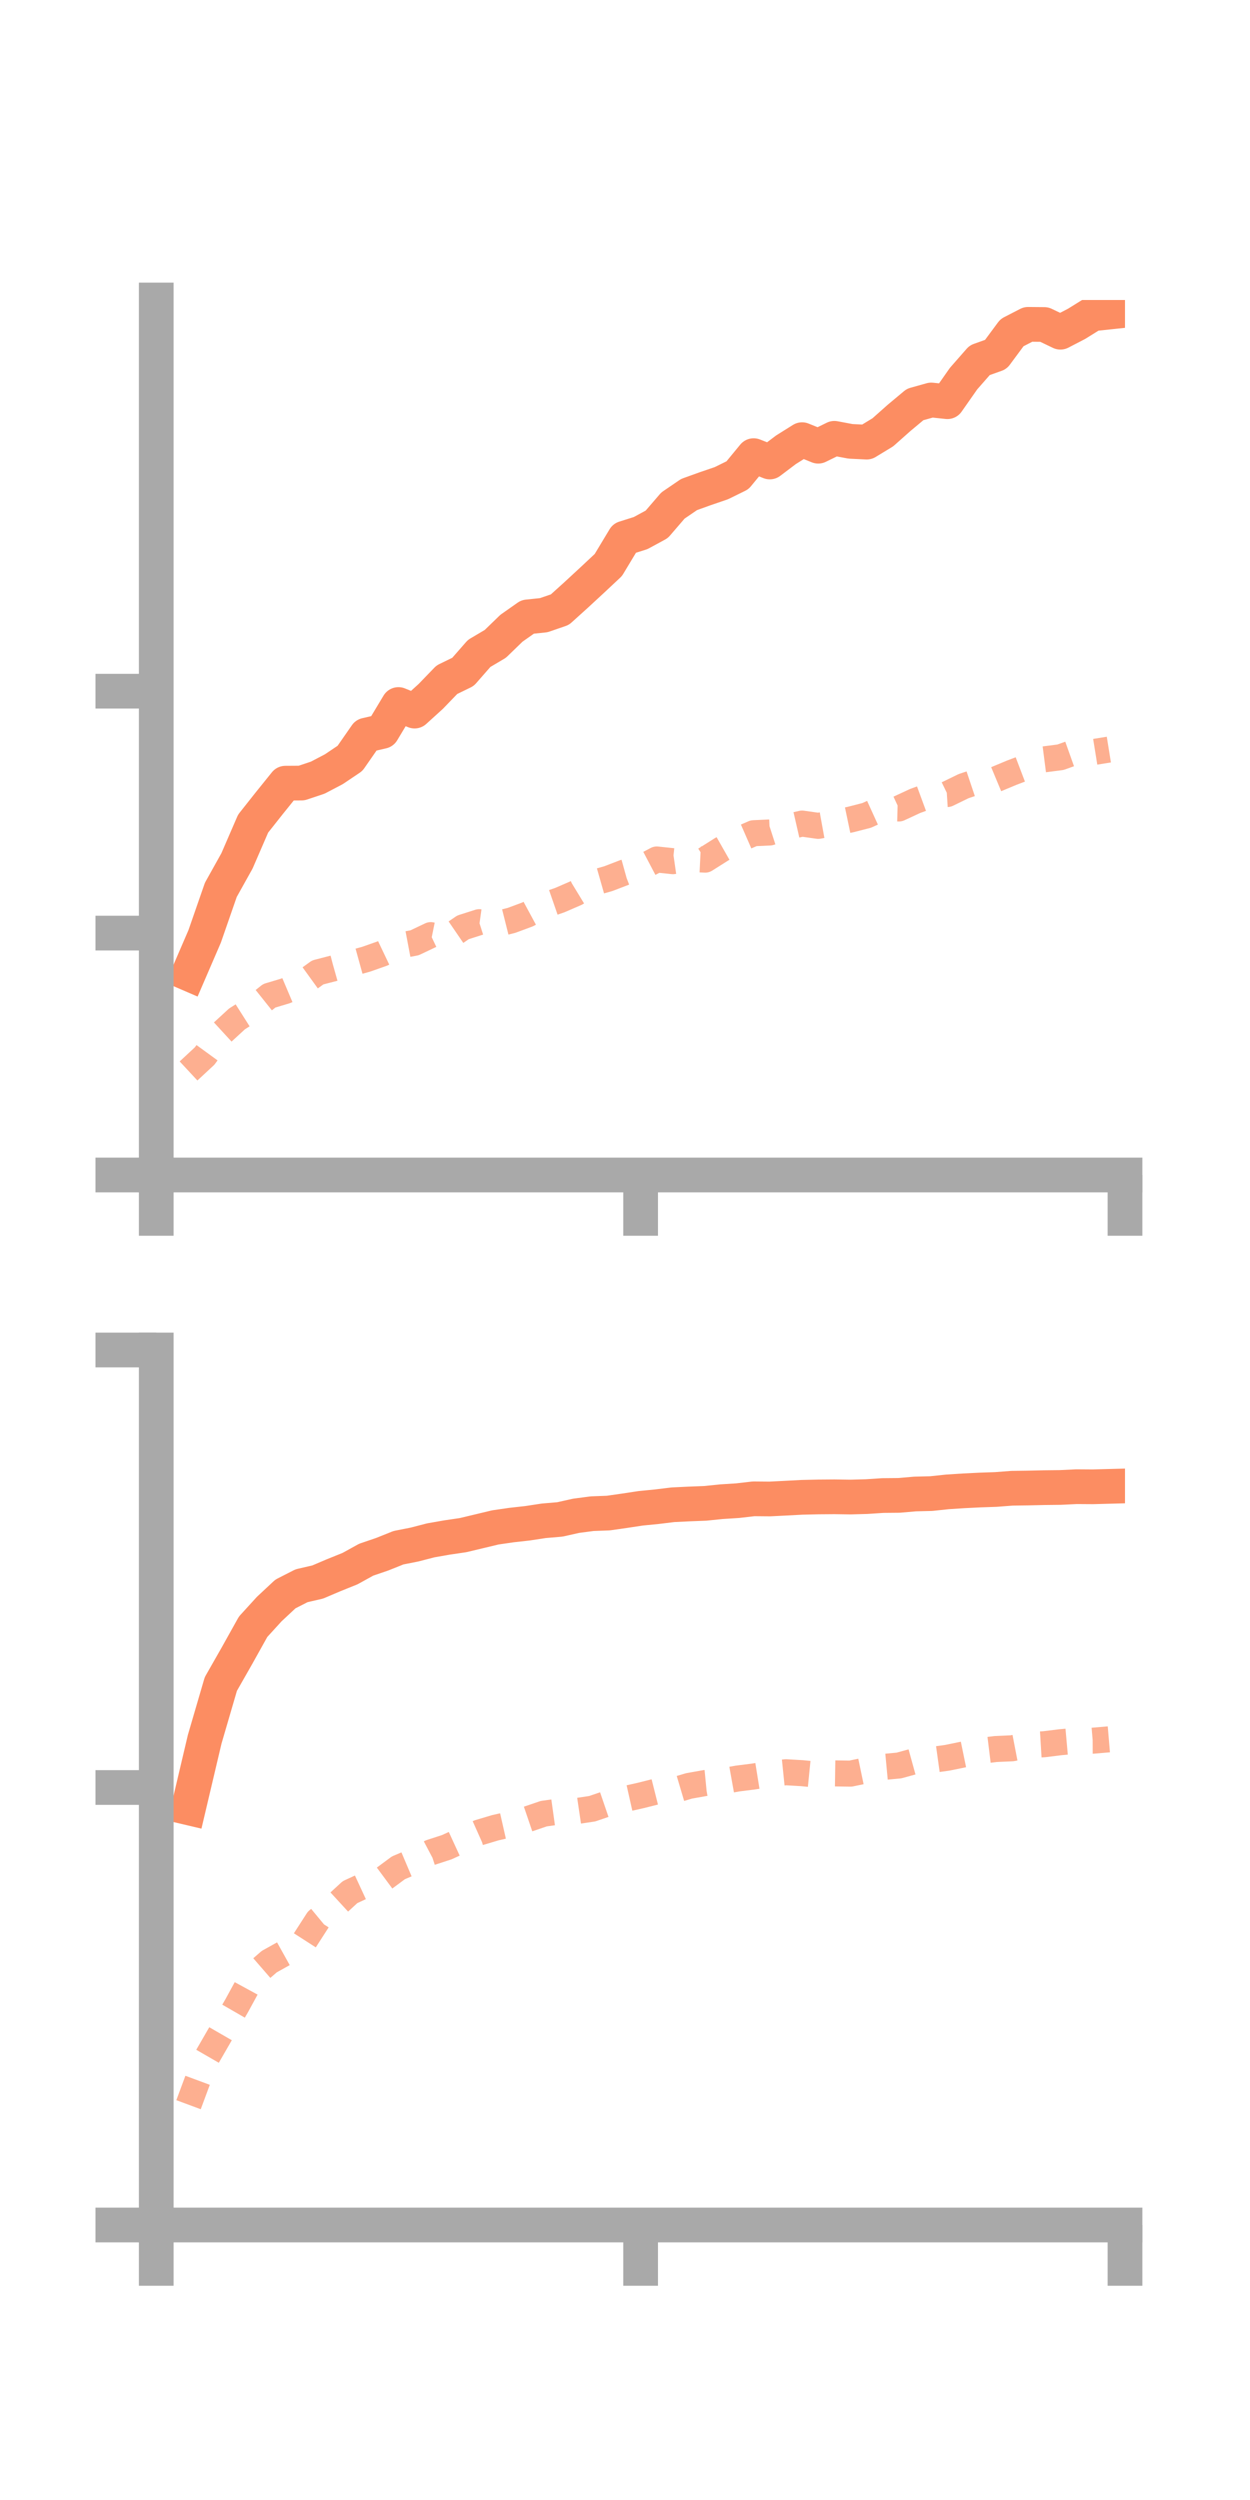 <?xml version="1.0" encoding="utf-8" standalone="no"?>
<!DOCTYPE svg PUBLIC "-//W3C//DTD SVG 1.1//EN"
  "http://www.w3.org/Graphics/SVG/1.1/DTD/svg11.dtd">
<!-- Created with matplotlib (https://matplotlib.org/) -->
<svg height="144pt" version="1.1" viewBox="0 0 72 144" width="72pt" xmlns="http://www.w3.org/2000/svg" xmlns:xlink="http://www.w3.org/1999/xlink">
 <defs>
  <style type="text/css">*{stroke-linecap:butt;stroke-linejoin:round;}</style>
 </defs>
 <g id="figure_1">
  <g id="patch_1">
   <path d="M 0 144 
L 72 144 
L 72 0 
L 0 0 
z
" style="fill:none;"/>
  </g>
  <g id="axes_1">
   <g id="patch_2">
    <path d="M 9 67.68 
L 64.8 67.68 
L 64.8 17.28 
L 9 17.28 
z
" style="fill:none;"/>
   </g>
   <g id="matplotlib.axis_1">
    <g id="xtick_1">
     <g id="line2d_1">
      <defs>
       <path d="M 0 0 
L 0 3.5 
" id="m46deb5ceb8" style="stroke:#a9a9a9;stroke-width:2;"/>
      </defs>
      <g>
       <use style="fill:#a9a9a9;stroke:#a9a9a9;stroke-width:2;" x="9" xlink:href="#m46deb5ceb8" y="67.68"/>
      </g>
     </g>
    </g>
    <g id="xtick_2">
     <g id="line2d_2">
      <g>
       <use style="fill:#a9a9a9;stroke:#a9a9a9;stroke-width:2;" x="36.9" xlink:href="#m46deb5ceb8" y="67.68"/>
      </g>
     </g>
    </g>
    <g id="xtick_3">
     <g id="line2d_3">
      <g>
       <use style="fill:#a9a9a9;stroke:#a9a9a9;stroke-width:2;" x="64.8" xlink:href="#m46deb5ceb8" y="67.68"/>
      </g>
     </g>
    </g>
   </g>
   <g id="matplotlib.axis_2">
    <g id="ytick_1">
     <g id="line2d_4">
      <defs>
       <path d="M 0 0 
L -3.5 0 
" id="m25c82b4d03" style="stroke:#a9a9a9;stroke-width:2;"/>
      </defs>
      <g>
       <use style="fill:#a9a9a9;stroke:#a9a9a9;stroke-width:2;" x="9" xlink:href="#m25c82b4d03" y="67.68"/>
      </g>
     </g>
    </g>
    <g id="ytick_2">
     <g id="line2d_5">
      <g>
       <use style="fill:#a9a9a9;stroke:#a9a9a9;stroke-width:2;" x="9" xlink:href="#m25c82b4d03" y="53.746"/>
      </g>
     </g>
    </g>
    <g id="ytick_3">
     <g id="line2d_6">
      <g>
       <use style="fill:#a9a9a9;stroke:#a9a9a9;stroke-width:2;" x="9" xlink:href="#m25c82b4d03" y="39.812"/>
      </g>
     </g>
    </g>
   </g>
   <g id="line2d_7">
    <path clip-path="url(#pfd853d204f)" d="M 10.86 56.088 
L 11.79 53.933 
L 12.72 51.255 
L 13.65 49.588 
L 14.58 47.44 
L 15.51 46.265 
L 16.44 45.111 
L 17.37 45.105 
L 18.3 44.794 
L 19.23 44.307 
L 20.16 43.681 
L 21.09 42.343 
L 22.02 42.129 
L 22.95 40.58 
L 23.88 40.959 
L 24.81 40.115 
L 25.74 39.152 
L 26.67 38.699 
L 27.6 37.637 
L 28.53 37.087 
L 29.46 36.186 
L 30.39 35.532 
L 31.32 35.435 
L 32.25 35.115 
L 33.18 34.275 
L 34.11 33.415 
L 35.04 32.544 
L 35.97 31 
L 36.9 30.706 
L 37.83 30.201 
L 38.76 29.12 
L 39.69 28.485 
L 40.62 28.15 
L 41.55 27.832 
L 42.48 27.375 
L 43.41 26.245 
L 44.34 26.611 
L 45.27 25.908 
L 46.2 25.325 
L 47.13 25.702 
L 48.06 25.247 
L 48.99 25.422 
L 49.92 25.467 
L 50.85 24.902 
L 51.78 24.076 
L 52.71 23.299 
L 53.64 23.039 
L 54.57 23.138 
L 55.5 21.81 
L 56.43 20.749 
L 57.36 20.418 
L 58.29 19.162 
L 59.22 18.682 
L 60.15 18.691 
L 61.08 19.136 
L 62.01 18.654 
L 62.94 18.076 
L 63.87 17.977 
" style="fill:none;stroke:#fc8d62;stroke-linecap:square;stroke-width:2;"/>
   </g>
   <g id="line2d_8">
    <path clip-path="url(#pfd853d204f)" d="M 10.86 61.688 
L 11.79 60.823 
L 12.72 59.545 
L 13.65 58.69 
L 14.58 58.099 
L 15.51 57.357 
L 16.44 57.078 
L 17.37 56.684 
L 18.3 56.012 
L 19.23 55.771 
L 20.16 55.509 
L 21.09 55.252 
L 22.02 54.924 
L 22.95 54.481 
L 23.88 54.305 
L 24.81 53.863 
L 25.74 54.051 
L 26.67 53.415 
L 27.6 53.118 
L 28.53 53.248 
L 29.46 53.015 
L 30.39 52.67 
L 31.32 52.167 
L 32.25 51.845 
L 33.18 51.441 
L 34.11 50.875 
L 35.04 50.61 
L 35.97 50.253 
L 36.9 49.995 
L 37.83 49.506 
L 38.76 49.604 
L 39.69 49.47 
L 40.62 49.515 
L 41.55 48.928 
L 42.48 48.399 
L 43.41 47.993 
L 44.34 47.951 
L 45.27 47.651 
L 46.2 47.438 
L 47.13 47.57 
L 48.06 47.401 
L 48.99 47.206 
L 49.92 46.967 
L 50.85 46.544 
L 51.78 46.568 
L 52.71 46.137 
L 53.64 45.795 
L 54.57 45.736 
L 55.5 45.283 
L 56.43 44.971 
L 57.36 44.889 
L 58.29 44.502 
L 59.22 44.148 
L 60.15 43.738 
L 61.08 43.618 
L 62.01 43.287 
L 62.94 43.326 
L 63.87 43.176 
" style="fill:none;stroke:#fc8d62;stroke-dasharray:1.5,1.5;stroke-dashoffset:0;stroke-opacity:0.7;stroke-width:1.5;"/>
   </g>
   <g id="patch_3">
    <path d="M 9 67.68 
L 9 17.28 
" style="fill:none;stroke:#a9a9a9;stroke-linecap:square;stroke-linejoin:miter;stroke-width:2;"/>
   </g>
   <g id="patch_4">
    <path d="M 64.8 67.68 
L 64.8 17.28 
" style="fill:none;"/>
   </g>
   <g id="patch_5">
    <path d="M 9 67.68 
L 64.8 67.68 
" style="fill:none;stroke:#a9a9a9;stroke-linecap:square;stroke-linejoin:miter;stroke-width:2;"/>
   </g>
   <g id="patch_6">
    <path d="M 9 17.28 
L 64.8 17.28 
" style="fill:none;"/>
   </g>
  </g>
  <g id="axes_2">
   <g id="patch_7">
    <path d="M 9 128.16 
L 64.8 128.16 
L 64.8 77.76 
L 9 77.76 
z
" style="fill:none;"/>
   </g>
   <g id="matplotlib.axis_3">
    <g id="xtick_4">
     <g id="line2d_9">
      <g>
       <use style="fill:#a9a9a9;stroke:#a9a9a9;stroke-width:2;" x="9" xlink:href="#m46deb5ceb8" y="128.16"/>
      </g>
     </g>
    </g>
    <g id="xtick_5">
     <g id="line2d_10">
      <g>
       <use style="fill:#a9a9a9;stroke:#a9a9a9;stroke-width:2;" x="36.9" xlink:href="#m46deb5ceb8" y="128.16"/>
      </g>
     </g>
    </g>
    <g id="xtick_6">
     <g id="line2d_11">
      <g>
       <use style="fill:#a9a9a9;stroke:#a9a9a9;stroke-width:2;" x="64.8" xlink:href="#m46deb5ceb8" y="128.16"/>
      </g>
     </g>
    </g>
   </g>
   <g id="matplotlib.axis_4">
    <g id="ytick_4">
     <g id="line2d_12">
      <g>
       <use style="fill:#a9a9a9;stroke:#a9a9a9;stroke-width:2;" x="9" xlink:href="#m25c82b4d03" y="128.16"/>
      </g>
     </g>
    </g>
    <g id="ytick_5">
     <g id="line2d_13">
      <g>
       <use style="fill:#a9a9a9;stroke:#a9a9a9;stroke-width:2;" x="9" xlink:href="#m25c82b4d03" y="102.96"/>
      </g>
     </g>
    </g>
    <g id="ytick_6">
     <g id="line2d_14">
      <g>
       <use style="fill:#a9a9a9;stroke:#a9a9a9;stroke-width:2;" x="9" xlink:href="#m25c82b4d03" y="77.76"/>
      </g>
     </g>
    </g>
   </g>
   <g id="line2d_15">
    <path clip-path="url(#pbfbfcc1dc6)" d="M 10.86 104.127 
L 11.79 100.183 
L 12.72 97 
L 13.65 95.368 
L 14.58 93.701 
L 15.51 92.681 
L 16.44 91.813 
L 17.37 91.339 
L 18.3 91.124 
L 19.23 90.728 
L 20.16 90.354 
L 21.09 89.84 
L 22.02 89.522 
L 22.95 89.149 
L 23.88 88.965 
L 24.81 88.724 
L 25.74 88.561 
L 26.67 88.424 
L 27.6 88.202 
L 28.53 87.979 
L 29.46 87.844 
L 30.39 87.74 
L 31.32 87.598 
L 32.25 87.519 
L 33.18 87.31 
L 34.11 87.188 
L 35.04 87.153 
L 35.97 87.02 
L 36.9 86.879 
L 37.83 86.787 
L 38.76 86.674 
L 39.69 86.629 
L 40.62 86.593 
L 41.55 86.498 
L 42.48 86.439 
L 43.41 86.332 
L 44.34 86.341 
L 45.27 86.294 
L 46.2 86.245 
L 47.13 86.224 
L 48.06 86.216 
L 48.99 86.23 
L 49.92 86.204 
L 50.85 86.143 
L 51.78 86.134 
L 52.71 86.054 
L 53.64 86.031 
L 54.57 85.932 
L 55.5 85.872 
L 56.43 85.826 
L 57.36 85.794 
L 58.29 85.723 
L 59.22 85.71 
L 60.15 85.689 
L 61.08 85.678 
L 62.01 85.633 
L 62.94 85.64 
L 63.87 85.615 
" style="fill:none;stroke:#fc8d62;stroke-linecap:square;stroke-width:2;"/>
   </g>
   <g id="line2d_16">
    <path clip-path="url(#pbfbfcc1dc6)" d="M 10.86 121.231 
L 11.79 118.726 
L 12.72 117.114 
L 13.65 115.501 
L 14.58 113.796 
L 15.51 112.989 
L 16.44 112.471 
L 17.37 112.057 
L 18.3 110.612 
L 19.23 109.843 
L 20.16 108.988 
L 21.09 108.557 
L 22.02 108.273 
L 22.95 107.585 
L 23.88 107.19 
L 24.81 106.7 
L 25.74 106.397 
L 26.67 105.969 
L 27.6 105.555 
L 28.53 105.277 
L 29.46 105.066 
L 30.39 104.784 
L 31.32 104.467 
L 32.25 104.337 
L 33.18 104.321 
L 34.11 104.183 
L 35.04 103.865 
L 35.97 103.629 
L 36.9 103.42 
L 37.83 103.186 
L 38.76 103.143 
L 39.69 102.867 
L 40.62 102.702 
L 41.55 102.611 
L 42.48 102.444 
L 43.41 102.326 
L 44.34 102.176 
L 45.27 102.081 
L 46.2 102.135 
L 47.13 102.228 
L 48.06 102.147 
L 48.99 102.161 
L 49.92 101.967 
L 50.85 101.78 
L 51.78 101.693 
L 52.71 101.437 
L 53.64 101.377 
L 54.57 101.247 
L 55.5 101.056 
L 56.43 100.857 
L 57.36 100.743 
L 58.29 100.702 
L 59.22 100.523 
L 60.15 100.467 
L 61.08 100.352 
L 62.01 100.269 
L 62.94 100.265 
L 63.87 100.186 
" style="fill:none;stroke:#fc8d62;stroke-dasharray:1.5,1.5;stroke-dashoffset:0;stroke-opacity:0.7;stroke-width:1.5;"/>
   </g>
   <g id="patch_8">
    <path d="M 9 128.16 
L 9 77.76 
" style="fill:none;stroke:#a9a9a9;stroke-linecap:square;stroke-linejoin:miter;stroke-width:2;"/>
   </g>
   <g id="patch_9">
    <path d="M 64.8 128.16 
L 64.8 77.76 
" style="fill:none;"/>
   </g>
   <g id="patch_10">
    <path d="M 9 128.16 
L 64.8 128.16 
" style="fill:none;stroke:#a9a9a9;stroke-linecap:square;stroke-linejoin:miter;stroke-width:2;"/>
   </g>
   <g id="patch_11">
    <path d="M 9 77.76 
L 64.8 77.76 
" style="fill:none;"/>
   </g>
  </g>
 </g>
 <defs>
  <clipPath id="pfd853d204f">
   <rect height="50.4" width="55.8" x="9" y="17.28"/>
  </clipPath>
  <clipPath id="pbfbfcc1dc6">
   <rect height="50.4" width="55.8" x="9" y="77.76"/>
  </clipPath>
 </defs>
</svg>
